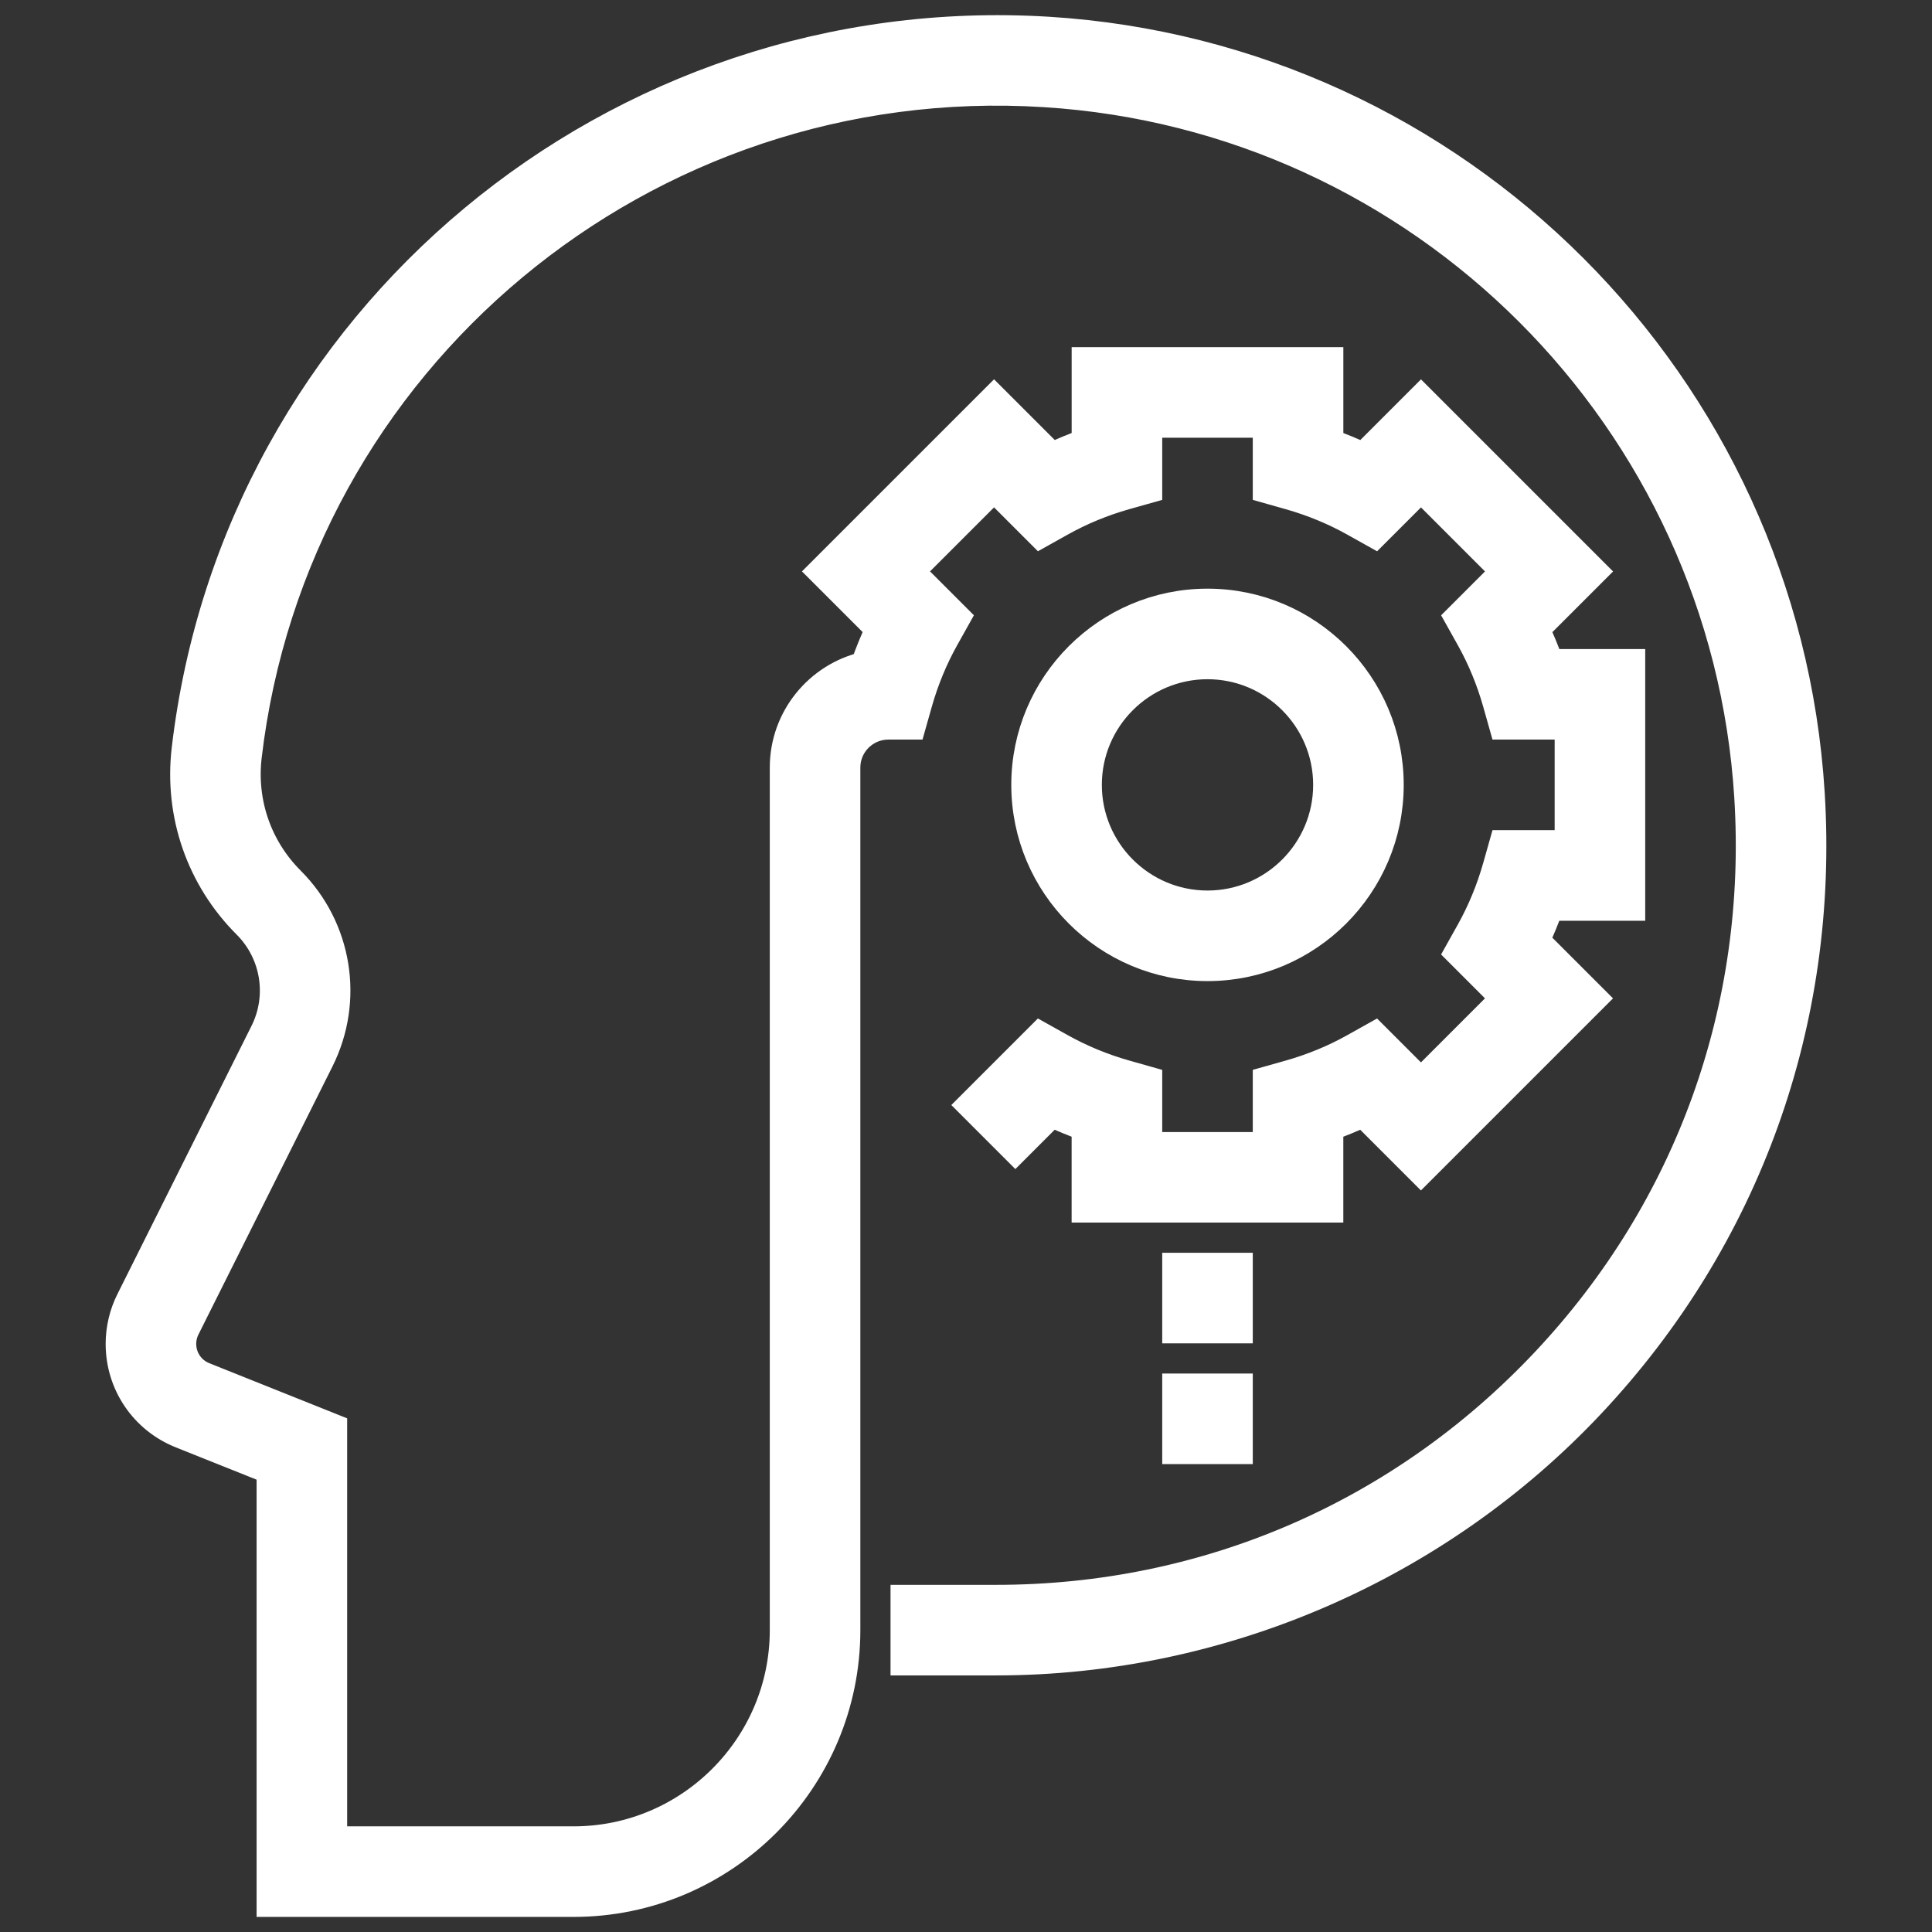 <svg
  viewBox="0 0 64 64"
  fill="#fff"
  stroke="#fff"
  xmlns="http://www.w3.org/2000/svg"
  className="w-8 h-8"
>
  <rect x="0" y="0" width="64" height="64" fill="#333333" stroke="none"/>
  <path d="M59.946,26.279C59.105,12.738,48.262,1.895,34.721,1.054C20.399,0.177,7.854,10.603,6.186,24.82c-0.252,2.149,0.479,4.259,2.007,5.786c0.951,0.951,1.187,2.399,0.585,3.603l-4.44,8.881C4.116,43.531,4,44.024,4,44.517c0,1.312,0.787,2.475,2.006,2.963L9,48.677V63h10c4.963,0,9-4.037,9-9V25.425C28,24.64,28.64,24,29.425,24h0.756l0.206-0.728c0.215-0.758,0.513-1.479,0.885-2.144l0.369-0.66l-1.54-1.54l2.828-2.828l1.54,1.54l0.66-0.369c0.664-0.372,1.386-0.67,2.144-0.885L38,16.181V14h4v2.181l0.728,0.206c0.758,0.215,1.479,0.513,2.144,0.885l0.66,0.369l1.54-1.54l2.828,2.828l-1.54,1.54l0.369,0.66c0.372,0.664,0.67,1.386,0.885,2.144L49.819,24H52v4h-2.181l-0.206,0.728c-0.215,0.758-0.513,1.479-0.885,2.144l-0.369,0.66l1.54,1.54l-2.828,2.828l-1.54-1.54l-0.66,0.369c-0.664,0.372-1.386,0.67-2.144,0.885L42,35.819V38h-4v-2.181l-0.728-0.206c-0.758-0.215-1.479-0.513-2.144-0.885l-0.66-0.369l-2.247,2.247l1.414,1.414l1.195-1.195c0.379,0.18,0.769,0.341,1.169,0.481V40h8v-2.693c0.4-0.141,0.79-0.302,1.169-0.481l1.902,1.902l5.656-5.656-1.902-1.902c0.18-0.379,0.341-0.769,0.481-1.169H54v-8h-2.693c-0.141-0.4-0.302-0.79-0.481-1.169l1.902-1.902-5.656-5.656-1.902,1.902C44.79,14.995,44.4,14.834,44,14.693V12h-8v2.693c-0.4,0.141-0.79,0.302-1.169,0.481l-1.902-1.902-5.656,5.656 1.902,1.902c-0.192,0.405-0.363,0.824-0.511,1.254C27.141,22.433,26,23.798,26,25.425V54c0,3.859-3.141,7-7,7h-8V47.323l-4.252-1.701C6.294,45.44,6,45.006,6,44.517c0-0.184,0.044-0.367,0.126-0.532l4.44-8.881c0.987-1.975,0.602-4.35-0.96-5.911-1.092-1.093-1.615-2.601-1.435-4.14C9.717,11.891,21.328,2.216,34.598,3.05C47.133,3.828,57.172,13.867,57.95,26.402c0.434,6.989-1.956,13.636-6.729,18.715C46.443,50.2,39.973,53,33,53h-3v2h3c7.421,0,14.594-3.103,19.679-8.513C57.834,41.001,60.415,33.824,59.946,26.279z"/>
  <path d="M40,32c3.309,0,6-2.691,6-6s-2.691-6-6-6s-6,2.691-6,6S36.691,32,40,32z M40,22c2.206,0,4,1.794,4,4s-1.794,4-4,4-4-1.794-4-4S37.794,22,40,22z"/>
  <rect x="39" y="42" width="2" height="2"/>
  <rect x="39" y="46" width="2" height="2"/>
</svg>
